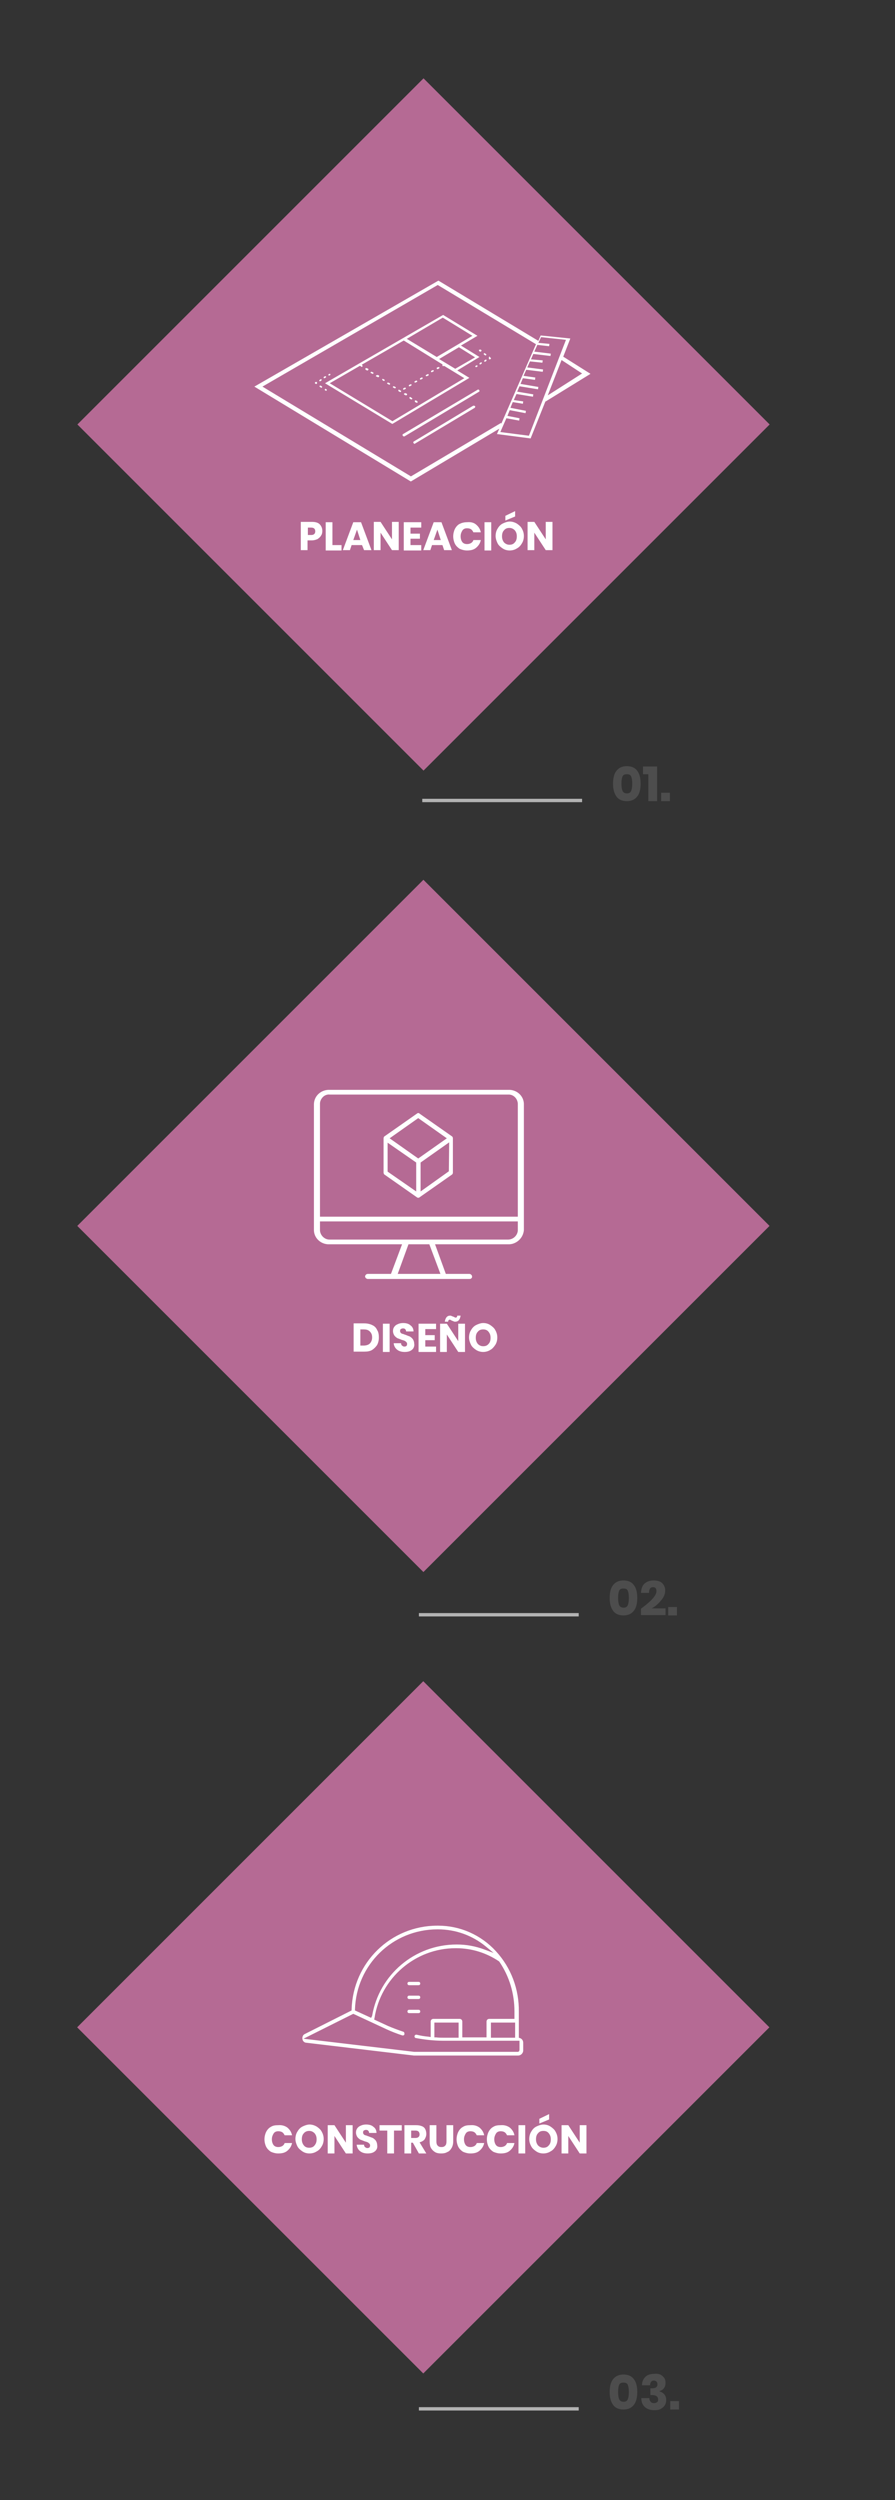 <?xml version="1.0" encoding="utf-8"?>
<!-- Generator: Adobe Illustrator 22.1.0, SVG Export Plug-In . SVG Version: 6.00 Build 0)  -->
<svg version="1.0" id="Layer_1" xmlns="http://www.w3.org/2000/svg" xmlns:xlink="http://www.w3.org/1999/xlink" x="0px" y="0px"
	 viewBox="0 0 266 743" style="enable-background:new 0 0 266 743;" xml:space="preserve">
<rect x="0" y="0" width="266" height="743" fill="#333333" stroke="none"/>
<style type="text/css">
	.st0{fill:#B56A94;}
	.st1{enable-background:new    ;}
	.st2{fill:#FFFFFF;}
	.st3{fill:#4D4D4D;}
	.st4{fill:#B3B3B3;}
</style>
<title>Asset 11</title>
<g>
	<g id="Layer_2_1_">
		<g id="Layer_1-2">
			
				<rect x="53.1" y="53.4" transform="matrix(0.707 -0.707 0.707 0.707 -52.29 125.939)" class="st0" width="145.5" height="145.5"/>
			<g class="st1">
				<path class="st2" d="M91.4,160.6v2.9h-2v-8.4h3.3c1,0,1.8,0.2,2.3,0.7c0.5,0.5,0.8,1.2,0.8,2c0,0.5-0.1,1-0.4,1.4
					c-0.2,0.4-0.6,0.7-1,1c-0.5,0.2-1,0.4-1.7,0.4H91.4z M93.7,157.9c0-0.7-0.4-1.1-1.2-1.1h-1v2.2h1
					C93.3,159,93.7,158.6,93.7,157.9z"/>
				<path class="st2" d="M98.8,162h2.7v1.6h-4.7v-8.4h2V162z"/>
				<path class="st2" d="M107.6,162h-3.1l-0.5,1.5h-2.1l3.1-8.3h2.3l3.1,8.3h-2.2L107.6,162z M107.1,160.5l-1-3.1l-1.1,3.1H107.1z"
					/>
				<path class="st2" d="M118.5,163.5h-2l-3.4-5.2v5.2h-2v-8.4h2l3.4,5.2v-5.2h2V163.5z"/>
				<path class="st2" d="M122,156.8v1.8h2.8v1.5H122v1.9h3.2v1.6h-5.2v-8.4h5.2v1.6H122z"/>
				<path class="st2" d="M131.5,162h-3.1l-0.5,1.5h-2.1l3.1-8.3h2.3l3.1,8.3H132L131.5,162z M131,160.5l-1-3.1l-1.1,3.1H131z"/>
				<path class="st2" d="M141.5,155.9c0.7,0.6,1.2,1.3,1.4,2.3h-2.2c-0.2-0.4-0.4-0.7-0.7-0.9c-0.3-0.2-0.7-0.3-1.2-0.3
					c-0.6,0-1.1,0.2-1.4,0.7s-0.5,1-0.5,1.7c0,0.7,0.2,1.3,0.5,1.7s0.8,0.6,1.4,0.6c0.5,0,0.8-0.1,1.2-0.3c0.3-0.2,0.6-0.5,0.7-0.9
					h2.2c-0.2,1-0.7,1.7-1.4,2.3c-0.7,0.6-1.6,0.8-2.7,0.8c-0.8,0-1.5-0.2-2.2-0.5c-0.6-0.4-1.1-0.9-1.4-1.5
					c-0.3-0.6-0.5-1.4-0.5-2.2c0-0.8,0.2-1.6,0.5-2.2s0.8-1.2,1.4-1.5s1.3-0.5,2.2-0.5C139.9,155.1,140.8,155.3,141.5,155.9z"/>
				<path class="st2" d="M146,155.2v8.4h-2v-8.4H146z"/>
				<path class="st2" d="M153.6,155.6c0.6,0.4,1.2,0.9,1.5,1.5c0.4,0.7,0.6,1.4,0.6,2.2c0,0.8-0.2,1.6-0.6,2.2
					c-0.4,0.7-0.9,1.2-1.5,1.5c-0.6,0.4-1.4,0.6-2.1,0.6c-0.8,0-1.5-0.2-2.1-0.6c-0.6-0.4-1.2-0.9-1.5-1.5s-0.6-1.4-0.6-2.2
					c0-0.8,0.2-1.6,0.6-2.2c0.4-0.7,0.9-1.2,1.5-1.5s1.4-0.6,2.1-0.6C152.2,155,152.9,155.2,153.6,155.6z M149.8,157.6
					c-0.4,0.4-0.6,1-0.6,1.8c0,0.7,0.2,1.3,0.6,1.8c0.4,0.4,0.9,0.7,1.6,0.7c0.7,0,1.2-0.2,1.6-0.7c0.4-0.4,0.6-1,0.6-1.8
					s-0.2-1.3-0.6-1.8c-0.4-0.4-0.9-0.7-1.6-0.7C150.7,156.9,150.2,157.1,149.8,157.6z M153.1,153.5l-2.9,1.2v-1.4l2.9-1.4V153.5z"
					/>
				<path class="st2" d="M164.2,163.5h-2l-3.4-5.2v5.2h-2v-8.4h2l3.4,5.2v-5.2h2V163.5z"/>
			</g>
			<g>
				<path class="st2" d="M136.4,110.1l6.6-4l-5.5-3.4l4.9-2.9l-10.7-6.5l-12.7,7.3l0,0l-22.9,13.3l20.5,12.4l23.4-14L136.4,110.1z
					 M140.6,106.1l-5.4,3.2l-4.4-2.6l5.4-3.2L140.6,106.1z M131.6,94.7l8.4,5.1l-3.7,2.2l0,0l-6.5,3.8l-8.4-5.1L131.6,94.7z
					 M98.5,113.9l8.5-4.9l0.3,0.2c0.1,0.1,0.2,0.1,0.3,0.1c0.2,0,0.3-0.1,0.4-0.2c0.1-0.2,0.1-0.4,0-0.6l12.1-7l8.3,5.1l0,0l1.8,1.1
					l1,0.6c0,0.1,0,0.3,0.1,0.4c0.1,0.1,0.2,0.2,0.4,0.2c0.1,0,0.2,0,0.2-0.1h0.1l5.6,3.4l-21,12.6L98.5,113.9z"/>
				<path class="st0" d="M116.6,126.6l-21-12.7L131.7,93l11.1,6.8l-4.9,2.9l5.5,3.4l-6.6,4l3.6,2.2L116.6,126.6z M96.6,113.9
					l20,12.1l22.9-13.7l-3.6-2.2l6.6-4l-5.5-3.4l4.9-2.9l-10.2-6.2L96.6,113.9z M116.6,125.2l-0.1-0.1L98,113.9l9-5.2l0.4,0.3
					c0.1,0.1,0.3,0,0.3-0.1c0.1-0.1,0.1-0.2,0-0.3l-0.2-0.2l12.5-7.2l11.5,7.1l0,0.2c0,0.1,0,0.1,0,0.2c0,0.1,0.1,0.1,0.2,0.1
					c0,0,0.1,0,0.1,0l0.1,0h0.1l0.1,0l5.9,3.6L116.6,125.2z M99,113.9l17.7,10.7l20.5-12.3l-5.1-3.2c-0.1,0-0.2,0-0.3,0.1
					c-0.3,0-0.5-0.1-0.6-0.3c-0.1-0.1-0.1-0.2-0.1-0.4l-0.9-0.6l-1.8-1.1l-8.2-5.1l-11.8,6.8c0.1,0.2,0,0.4-0.1,0.6
					c-0.1,0.2-0.4,0.3-0.6,0.3c-0.1,0-0.3,0-0.4-0.1l-0.2-0.1L99,113.9z M135.3,109.6l-4.8-2.9l5.9-3.5l4.8,3L135.3,109.6z
					 M131.4,106.7l3.9,2.3l4.9-2.9l-3.8-2.4L131.4,106.7z M129.8,106.1l-8.9-5.4l10.7-6.3l8.8,5.4l-4,2.4L129.8,106.1z M121.9,100.7
					l7.9,4.8l6.4-3.7l3.3-2l-7.9-4.8L121.9,100.7z"/>
			</g>
			<g>
				<path class="st2" d="M141.9,115.4l-22.2,13.3c-0.3,0.2-0.4,0.6-0.2,0.9c0.1,0.2,0.3,0.3,0.5,0.3c0.1,0,0.2,0,0.3-0.1l22.2-13.3
					c0.3-0.2,0.3-0.6,0.1-0.9C142.5,115.4,142.2,115.3,141.9,115.4z"/>
				<path class="st0" d="M120,130.2C120,130.2,120,130.2,120,130.2c-0.3,0-0.6-0.2-0.8-0.4c-0.2-0.4-0.1-0.9,0.3-1.2l22.2-13.3
					c0.4-0.2,0.8-0.1,1.1,0.3c0.1,0.2,0.2,0.4,0.2,0.6s-0.2,0.4-0.3,0.6L120.5,130C120.3,130.1,120.2,130.2,120,130.2z M120,129.7
					c0.1,0,0.1,0,0.2,0l22.2-13.3c0.1,0,0.1-0.1,0.1-0.2c0-0.1,0-0.2-0.1-0.3c-0.1-0.1-0.3-0.2-0.4-0.1L119.8,129
					c-0.2,0.1-0.2,0.3-0.1,0.5C119.8,129.6,119.9,129.7,120,129.7z"/>
			</g>
			<g>
				<path class="st2" d="M140.5,120.4l-17.7,10.6c-0.3,0.2-0.4,0.5-0.2,0.8c0.1,0.2,0.3,0.3,0.5,0.3c0.1,0,0.2,0,0.3-0.1l17.7-10.6
					c0.3-0.2,0.3-0.6,0.1-0.9C141.1,120.3,140.8,120.2,140.5,120.4z"/>
				<path class="st0" d="M123.1,132.3c-0.3,0-0.6-0.2-0.7-0.4c-0.2-0.4-0.1-0.9,0.3-1.2l17.7-10.6c0.4-0.2,0.8-0.1,1.1,0.3
					c0.3,0.4,0.2,0.9-0.2,1.2l-17.7,10.6C123.5,132.3,123.3,132.3,123.1,132.3z M140.6,120.6L123,131.2c-0.2,0.1-0.2,0.3-0.1,0.5
					c0.1,0.1,0.2,0.2,0.3,0.2c0.1,0,0.1,0,0.2-0.1l17.7-10.6c0.1-0.1,0.2-0.3,0.1-0.5C141,120.6,140.8,120.5,140.6,120.6z"/>
			</g>
			<g>
				<path class="st2" d="M114.3,112.7l-0.4-0.2c-0.3-0.1-0.5,0-0.7,0.2c-0.1,0.2,0,0.4,0.1,0.6l0.4,0.2c0.1,0.1,0.2,0.1,0.3,0.1
					c0.2,0,0.3-0.1,0.4-0.2C114.6,113.1,114.6,112.8,114.3,112.7z"/>
				<path class="st0" d="M114.1,113.8c-0.1,0-0.3,0-0.4-0.1l-0.4-0.2c-0.3-0.2-0.4-0.6-0.2-0.9c0.1-0.2,0.2-0.3,0.4-0.4
					c0.2-0.1,0.4-0.1,0.6,0l0.4,0.3c0.3,0.2,0.4,0.7,0.2,1C114.6,113.7,114.3,113.8,114.1,113.8
					C114.1,113.8,114.1,113.8,114.1,113.8z M113.8,112.6C113.8,112.6,113.7,112.6,113.8,112.6c-0.2,0-0.2,0.1-0.2,0.1
					c0,0.1,0,0.2,0.1,0.3l0.3,0.2c0,0,0.1,0,0.1,0c0,0,0,0,0,0c0.1,0,0.2,0,0.2-0.1c0.1-0.1,0-0.3-0.1-0.3L113.8,112.6
					C113.8,112.6,113.8,112.6,113.8,112.6z"/>
			</g>
			<g>
				<path class="st2" d="M117.6,114.8l-0.4-0.2c-0.2-0.1-0.5-0.1-0.7,0.1s-0.1,0.5,0.1,0.7l0,0l0.4,0.2c0.1,0,0.2,0.1,0.3,0.1
					c0.2,0,0.3-0.1,0.4-0.2C117.9,115.3,117.8,115,117.6,114.8z"/>
				<path class="st0" d="M117.4,116C117.4,116,117.4,116,117.4,116c-0.1,0-0.3,0-0.4-0.1l-0.4-0.2c-0.3-0.2-0.4-0.7-0.2-1
					c0.1-0.2,0.3-0.3,0.5-0.3c0.2,0,0.4,0,0.6,0.1l0.4,0.2c0.3,0.2,0.4,0.7,0.2,1C117.8,115.9,117.6,116,117.4,116z M117,114.8
					C117,114.8,117,114.8,117,114.8c-0.1,0-0.2,0.1-0.2,0.1c-0.1,0.1,0,0.3,0.1,0.3l0.4,0.2c0,0,0.1,0,0.1,0c0,0,0,0,0,0
					c0.1,0,0.1,0,0.2-0.1c0.1-0.1,0-0.3-0.1-0.3l-0.4-0.2C117.1,114.8,117,114.8,117,114.8z"/>
			</g>
			<g>
				<path class="st2" d="M116.1,114.4c0.1-0.2,0.1-0.5-0.1-0.7c0,0,0,0,0,0l-0.4-0.2c-0.2-0.1-0.5-0.1-0.7,0.1c0,0,0,0,0,0
					c-0.1,0.2-0.1,0.5,0.1,0.7l0.4,0.2c0.1,0.1,0.2,0.1,0.3,0.1C115.9,114.7,116,114.6,116.1,114.4z"/>
				<path class="st0" d="M115.7,114.9c-0.1,0-0.3,0-0.4-0.1l-0.4-0.2c-0.3-0.2-0.4-0.7-0.2-1c0.1-0.2,0.3-0.3,0.5-0.3
					c0.2,0,0.4,0,0.6,0.1l0.4,0.2c0.3,0.2,0.4,0.7,0.2,1C116.2,114.8,116,114.9,115.7,114.9z M115.3,113.7
					C115.3,113.7,115.3,113.7,115.3,113.7c-0.1,0-0.2,0.1-0.2,0.1c-0.1,0.1,0,0.3,0.1,0.3l0.4,0.2c0.1,0.1,0.3,0,0.3-0.1l0,0
					c0.1-0.1,0-0.3-0.1-0.3l-0.4-0.2C115.4,113.7,115.4,113.7,115.3,113.7z"/>
			</g>
			<g>
				<path class="st2" d="M111.1,110.5l-0.4-0.2c-0.2-0.1-0.5-0.1-0.7,0.1c0,0,0,0,0,0c-0.2,0.2-0.1,0.5,0.1,0.7c0,0,0,0,0,0l0.4,0.2
					c0.1,0.1,0.2,0.1,0.3,0.1c0.3,0,0.5-0.2,0.5-0.5C111.3,110.8,111.2,110.6,111.1,110.5z"/>
				<path class="st0" d="M110.8,111.7c-0.1,0-0.3,0-0.4-0.1l-0.4-0.2c-0.4-0.2-0.4-0.7-0.2-1c0.2-0.3,0.7-0.4,1-0.2l0.4,0.2
					c0.2,0.1,0.3,0.4,0.3,0.6C111.5,111.4,111.2,111.7,110.8,111.7C110.8,111.7,110.8,111.7,110.8,111.7z M110.4,110.5
					c-0.1,0-0.2,0-0.2,0.1c-0.1,0.1-0.1,0.3,0.1,0.3l0.4,0.2c0,0,0.1,0,0.1,0c0,0,0,0,0,0c0.1,0,0.2-0.1,0.2-0.2
					c0-0.1,0-0.2-0.1-0.2l0,0l-0.4-0.2C110.5,110.5,110.5,110.5,110.4,110.5z"/>
			</g>
			<g>
				<path class="st2" d="M109.4,109.5l-0.4-0.2c-0.2-0.1-0.5-0.1-0.7,0.1s-0.1,0.5,0.1,0.7l0.4,0.2c0.1,0,0.2,0.1,0.3,0.1
					c0.3,0,0.5-0.2,0.5-0.5C109.7,109.7,109.6,109.6,109.4,109.5z"/>
				<path class="st0" d="M109.2,110.6C109.2,110.6,109.2,110.6,109.2,110.6c-0.1,0-0.3,0-0.4-0.1l-0.4-0.2c-0.2-0.1-0.3-0.3-0.3-0.5
					s0-0.4,0.1-0.6c0.1-0.2,0.3-0.3,0.5-0.3c0.2,0,0.4,0,0.6,0.1l0.4,0.2c0.2,0.1,0.3,0.4,0.3,0.6c0,0.2-0.1,0.4-0.2,0.5
					C109.5,110.5,109.4,110.6,109.2,110.6z M108.8,109.4C108.8,109.4,108.8,109.4,108.8,109.4c-0.1,0-0.2,0.1-0.2,0.1
					c0,0.1,0,0.1,0,0.2c0,0.1,0,0.1,0.1,0.2l0.4,0.2c0,0,0.1,0,0.1,0h0c0.1,0,0.1,0,0.2-0.1c0,0,0.1-0.1,0.1-0.2
					c0-0.1,0-0.2-0.1-0.2l0,0l-0.4-0.2C108.9,109.4,108.8,109.4,108.8,109.4z"/>
			</g>
			<g>
				<path class="st2" d="M112.7,111.6l-0.4-0.2c-0.2-0.2-0.5-0.1-0.7,0.1s-0.1,0.5,0.1,0.7c0,0,0,0,0.1,0l0.4,0.2
					c0.1,0.1,0.2,0.1,0.3,0.1c0.3,0,0.5-0.2,0.5-0.5C112.9,111.9,112.8,111.7,112.7,111.6z"/>
				<path class="st0" d="M112.4,112.8c-0.1,0-0.3,0-0.4-0.1l-0.4-0.2c0,0-0.1,0-0.1-0.1c-0.3-0.2-0.4-0.7-0.1-1
					c0.3-0.3,0.7-0.4,1-0.1l0.4,0.2c0.2,0.1,0.3,0.4,0.3,0.6c0,0.2-0.1,0.4-0.2,0.5C112.8,112.7,112.6,112.8,112.4,112.8
					C112.4,112.8,112.4,112.8,112.4,112.8z M112,111.5c-0.1,0-0.1,0-0.2,0.1c-0.1,0.1-0.1,0.3,0,0.3l0.1,0l0.4,0.2c0,0,0.1,0,0.1,0
					c0,0,0,0,0,0c0.1,0,0.1,0,0.2-0.1c0,0,0.1-0.1,0.1-0.2c0-0.1,0-0.2-0.1-0.2l-0.4-0.2C112.2,111.5,112.1,111.5,112,111.5z"/>
			</g>
			<g>
				<path class="st2" d="M120.9,117l-0.4-0.2c-0.2-0.1-0.5-0.1-0.7,0.1s-0.1,0.5,0.1,0.7l0.4,0.2c0.1,0.1,0.2,0.1,0.3,0.1
					c0.3,0,0.5-0.2,0.5-0.5C121.1,117.2,121,117.1,120.9,117z"/>
				<path class="st0" d="M120.6,118.1C120.6,118.1,120.6,118.1,120.6,118.1c-0.1,0-0.3,0-0.4-0.1l-0.4-0.2c-0.3-0.2-0.4-0.7-0.2-1
					c0.2-0.3,0.7-0.4,1-0.2l0.4,0.2c0.2,0.1,0.3,0.4,0.3,0.6c0,0.2-0.1,0.4-0.2,0.5C121,118.1,120.8,118.1,120.6,118.1z
					 M120.3,116.9c-0.1,0-0.2,0-0.2,0.1c-0.1,0.1,0,0.3,0.1,0.3l0.4,0.2c0,0,0.1,0,0.1,0c0,0,0,0,0,0c0.1,0,0.1,0,0.2-0.1
					s0.1-0.1,0.1-0.2c0-0.1,0-0.2-0.1-0.2l0,0l-0.4-0.2C120.4,116.9,120.3,116.9,120.3,116.9z"/>
			</g>
			<g>
				<path class="st2" d="M119.4,116.6c0.1-0.2,0.1-0.5-0.1-0.7c0,0,0,0,0,0l-0.4-0.2c-0.2-0.1-0.5-0.1-0.7,0.1s-0.1,0.5,0.1,0.7
					l0.4,0.2c0.1,0,0.2,0.1,0.3,0.1C119.2,116.8,119.3,116.7,119.4,116.6z"/>
				<path class="st0" d="M119,117C119,117,119,117,119,117c-0.1,0-0.3,0-0.4-0.1l-0.4-0.2c-0.2-0.1-0.3-0.3-0.3-0.5s0-0.4,0.1-0.6
					c0.1-0.2,0.3-0.3,0.5-0.3c0.2,0,0.4,0,0.6,0.1l0.4,0.3c0.1,0.1,0.2,0.2,0.3,0.4c0,0.2,0,0.4-0.1,0.6
					C119.5,116.9,119.2,117,119,117z M118.6,115.8C118.6,115.8,118.6,115.8,118.6,115.8c-0.1,0-0.2,0.1-0.2,0.1c0,0.1,0,0.1,0,0.2
					c0,0.1,0,0.1,0.1,0.2l0.4,0.2c0,0,0.1,0,0.1,0l0,0c0.1,0,0.1,0,0.2-0.1l0,0c0-0.1,0-0.1,0-0.2c0-0.1,0-0.1-0.1-0.1l-0.4-0.2
					C118.7,115.8,118.7,115.8,118.6,115.8z"/>
			</g>
			<g>
				<path class="st2" d="M124.3,119.8c0.1-0.2,0.1-0.5-0.1-0.7c0,0,0,0,0,0l-0.4-0.2c-0.2-0.1-0.5-0.1-0.7,0.1s-0.1,0.5,0.1,0.7l0,0
					l0.4,0.2c0.1,0.1,0.2,0.1,0.3,0.1C124.1,120,124.2,119.9,124.3,119.8z"/>
				<path class="st0" d="M123.9,120.3c-0.1,0-0.3,0-0.4-0.1l-0.4-0.2c-0.3-0.2-0.4-0.7-0.2-1c0.2-0.3,0.7-0.4,1-0.2l0.4,0.2
					c0.2,0.1,0.3,0.3,0.3,0.5c0,0.2,0,0.4-0.1,0.6l0,0C124.4,120.1,124.2,120.3,123.9,120.3C123.9,120.3,123.9,120.3,123.9,120.3z
					 M123.5,119c-0.1,0-0.2,0-0.2,0.1c0,0.1,0,0.1,0,0.2c0,0.1,0,0.1,0.1,0.2l0.4,0.2c0,0,0.1,0,0.1,0c0.1,0,0.2,0,0.2-0.1
					c0-0.1,0-0.1,0-0.2c0-0.1-0.1-0.1-0.1-0.2l-0.4-0.2C123.6,119.1,123.6,119,123.5,119z"/>
			</g>
			<g>
				<path class="st2" d="M122.7,118.7c0.1-0.2,0.1-0.5-0.1-0.7l-0.4-0.2c-0.2-0.1-0.5-0.1-0.7,0.1c-0.1,0.2-0.1,0.5,0.1,0.7
					c0,0,0,0,0,0l0.4,0.2c0.1,0.1,0.2,0.1,0.3,0.1C122.4,118.9,122.6,118.9,122.7,118.7z"/>
				<path class="st0" d="M122.3,119.2C122.3,119.2,122.3,119.2,122.3,119.2c-0.1,0-0.3,0-0.4-0.1l-0.4-0.2c-0.2-0.1-0.3-0.3-0.3-0.5
					c0-0.2,0-0.4,0.1-0.6c0.2-0.3,0.7-0.4,1-0.2l0.4,0.2c0.3,0.2,0.4,0.7,0.2,1l0,0C122.8,119.1,122.5,119.2,122.3,119.2z
					 M121.9,118c-0.1,0-0.2,0-0.2,0.1c0,0,0,0.1,0,0.2c0,0.1,0.1,0.1,0.1,0.2l0.4,0.2c0,0,0.1,0,0.1,0c0.1,0,0.1,0,0.2-0.1
					c0.1-0.1,0-0.3-0.1-0.3L122,118C122,118,121.9,118,121.9,118z"/>
			</g>
			<g>
				<path class="st2" d="M124.6,112.8c0.1,0.1,0.2,0.2,0.4,0.2c0.1,0,0.2,0,0.3-0.1l0.4-0.2c0.2-0.1,0.3-0.4,0.2-0.7
					c-0.1-0.2-0.4-0.3-0.7-0.2c0,0,0,0,0,0l-0.4,0.2C124.6,112.3,124.5,112.6,124.6,112.8z"/>
				<path class="st0" d="M125.1,113.3c-0.3,0-0.5-0.1-0.6-0.4l0,0c-0.2-0.3-0.1-0.8,0.2-1l0.4-0.2c0.4-0.2,0.8-0.1,1,0.2
					c0.2,0.4,0.1,0.8-0.3,1l-0.4,0.2C125.3,113.3,125.2,113.3,125.1,113.3z M124.8,112.7c0,0.1,0.1,0.1,0.2,0.1c0,0,0.1,0,0.1,0
					l0.4-0.2c0.1-0.1,0.2-0.2,0.1-0.3c-0.1-0.1-0.2-0.2-0.3-0.1l-0.4,0.2C124.8,112.5,124.8,112.6,124.8,112.7z"/>
			</g>
			<g>
				<path class="st2" d="M123.4,114.1c0.1,0,0.2,0,0.2-0.1l0.4-0.2c0.2-0.1,0.3-0.4,0.2-0.7c-0.1-0.2-0.4-0.3-0.7-0.2l0,0l-0.4,0.2
					c-0.2,0.1-0.3,0.4-0.2,0.7c0,0,0,0,0,0C123.1,114,123.2,114.1,123.4,114.1z"/>
				<path class="st0" d="M123.4,114.4c-0.3,0-0.5-0.1-0.6-0.4c-0.2-0.4-0.1-0.8,0.2-1l0.4-0.2c0.2-0.1,0.4-0.1,0.6-0.1
					c0.2,0,0.4,0.2,0.5,0.3c0.1,0.2,0.1,0.4,0.1,0.6c0,0.2-0.2,0.4-0.3,0.5l-0.4,0.2C123.7,114.3,123.5,114.4,123.4,114.4
					C123.4,114.4,123.4,114.4,123.4,114.4z M123.8,113.1c0,0-0.1,0-0.1,0l-0.4,0.2c-0.1,0.1-0.2,0.2-0.1,0.3c0,0.1,0.1,0.1,0.2,0.1
					h0c0,0,0,0,0,0c0,0,0.1,0,0.1,0l0.4-0.2c0.1,0,0.1-0.1,0.1-0.1c0-0.1,0-0.1,0-0.2C123.9,113.2,123.9,113.2,123.8,113.1
					C123.8,113.1,123.8,113.1,123.8,113.1z"/>
			</g>
			<g>
				<path class="st2" d="M126.7,112.1c0.1,0,0.2,0,0.3-0.1l0.4-0.2c0.2-0.1,0.3-0.4,0.2-0.7c-0.1-0.2-0.4-0.3-0.7-0.2l0,0l-0.4,0.2
					c-0.2,0.1-0.3,0.4-0.2,0.7C126.4,112,126.6,112.1,126.7,112.1L126.7,112.1z"/>
				<path class="st0" d="M126.7,112.3c-0.3,0-0.5-0.1-0.6-0.4c-0.2-0.3-0.1-0.8,0.3-1l0.4-0.2c0.4-0.2,0.8-0.1,1,0.2
					c0.2,0.4,0.1,0.8-0.2,1l-0.3,0.2l0.1,0.1L126.7,112.3C126.8,112.3,126.7,112.3,126.7,112.3z M126.6,111.8l0.2,0c0,0,0.1,0,0.1,0
					l0.4-0.2c0.1,0,0.1-0.1,0.1-0.1c0-0.1,0-0.1,0-0.2c-0.1-0.1-0.2-0.2-0.3-0.1l-0.4,0.2C126.5,111.5,126.5,111.6,126.6,111.8
					C126.6,111.7,126.6,111.8,126.6,111.8z"/>
			</g>
			<g>
				<path class="st2" d="M128.4,111c0.1,0,0.2,0,0.3-0.1l0.4-0.2c0.2-0.1,0.3-0.4,0.2-0.7c-0.1-0.2-0.4-0.3-0.7-0.2l-0.4,0.2
					c-0.2,0.1-0.3,0.4-0.2,0.7C128.1,110.9,128.2,111,128.4,111z"/>
				<path class="st0" d="M128.4,111.2C128.4,111.2,128.4,111.2,128.4,111.2c-0.3,0-0.5-0.1-0.6-0.3c-0.2-0.4-0.1-0.8,0.2-1l0.4-0.2
					c0.3-0.2,0.8-0.1,1,0.2c0.1,0.2,0.1,0.4,0.1,0.6c0,0.2-0.2,0.4-0.3,0.5l-0.4,0.2C128.7,111.2,128.5,111.2,128.4,111.2z
					 M128.7,110c0,0-0.1,0-0.1,0l-0.4,0.2c-0.1,0.1-0.1,0.2-0.1,0.3c0,0.1,0.1,0.1,0.2,0.1h0c0.1,0,0.1,0,0.1,0l0.4-0.2
					c0.1,0,0.1-0.1,0.1-0.2c0-0.1,0-0.1,0-0.2C128.9,110.1,128.8,110,128.7,110z"/>
			</g>
			<g>
				<path class="st2" d="M129.6,109.8c0.1,0.2,0.4,0.3,0.7,0.2l0.4-0.2c0.2-0.1,0.3-0.4,0.2-0.7c-0.1-0.2-0.4-0.3-0.7-0.2l0,0
					l-0.4,0.2C129.6,109.2,129.5,109.5,129.6,109.8z"/>
				<path class="st0" d="M130,110.2c-0.2,0-0.5-0.1-0.6-0.3l0,0c-0.2-0.3-0.1-0.8,0.2-1l0.4-0.2c0.2-0.1,0.4-0.1,0.6-0.1
					c0.2,0,0.4,0.2,0.5,0.3c0.2,0.3,0.1,0.8-0.2,1l-0.4,0.2C130.3,110.2,130.2,110.2,130,110.2z M129.8,109.6
					c0.1,0.1,0.2,0.1,0.3,0.1l0.4-0.2c0.1-0.1,0.1-0.2,0.1-0.3c0-0.1-0.1-0.1-0.2-0.1c-0.1,0-0.1,0-0.2,0l-0.4,0.2
					C129.8,109.4,129.8,109.5,129.8,109.6z"/>
			</g>
			<g>
				<path class="st2" d="M121.7,115.1c0.1,0,0.2,0,0.3-0.1l0.4-0.2c0.2-0.1,0.3-0.4,0.2-0.7c-0.1-0.2-0.4-0.3-0.7-0.2l0,0l-0.4,0.2
					c-0.2,0.1-0.3,0.4-0.2,0.7C121.4,115,121.5,115.1,121.7,115.1z"/>
				<path class="st0" d="M121.7,115.4c-0.3,0-0.5-0.1-0.6-0.3c-0.2-0.3-0.1-0.8,0.2-1l0.4-0.2c0.2-0.1,0.4-0.1,0.6-0.1
					c0.2,0,0.4,0.2,0.5,0.3c0.1,0.2,0.1,0.4,0.1,0.6s-0.2,0.4-0.3,0.5l-0.4,0.2C122,115.3,121.9,115.4,121.7,115.4
					C121.7,115.4,121.7,115.4,121.7,115.4z M122.1,114.2c0,0-0.1,0-0.1,0l-0.4,0.2c-0.1,0.1-0.1,0.2-0.1,0.3c0,0.1,0.1,0.1,0.2,0.1
					h0c0,0,0.1,0,0.1,0l0.4-0.2c0.1,0,0.1-0.1,0.1-0.2c0-0.1,0-0.1,0-0.2C122.3,114.2,122.2,114.2,122.1,114.2
					C122.1,114.2,122.1,114.2,122.1,114.2z"/>
			</g>
			<g>
				<path class="st2" d="M120.1,116.2c0.1,0,0.2,0,0.3-0.1l0.4-0.2c0.2-0.1,0.3-0.4,0.2-0.7c-0.1-0.2-0.4-0.3-0.7-0.2l0,0l-0.4,0.2
					c-0.2,0.1-0.3,0.4-0.2,0.7C119.7,116.1,119.9,116.2,120.1,116.2z"/>
				<path class="st0" d="M120,116.4L120,116.4c-0.3,0-0.5-0.1-0.6-0.3c-0.2-0.4-0.1-0.8,0.2-1l0.4-0.2c0.2-0.1,0.4-0.1,0.6-0.1
					c0.2,0,0.4,0.2,0.5,0.3s0.1,0.4,0.1,0.6s-0.2,0.4-0.3,0.5l-0.4,0.2C120.3,116.4,120.2,116.4,120,116.4L120,116.4z M120.4,115.2
					c0,0-0.1,0-0.1,0l-0.4,0.2c-0.1,0.1-0.1,0.2-0.1,0.3c0,0.1,0.1,0.1,0.2,0.1c0,0,0.1,0,0.1,0l0.4-0.2c0.1,0,0.1-0.1,0.1-0.1
					c0-0.1,0-0.1,0-0.2C120.6,115.3,120.5,115.2,120.4,115.2C120.5,115.2,120.4,115.2,120.4,115.2z"/>
			</g>
			<g>
				<path class="st2" d="M175.8,111.1l-8.3-5.2l2.2-5.5l-9.4-1l-0.6,1.5L130.1,83l-55.1,31.9l47,28.5l25.7-15.4l-0.5,1.2l10.5,1.4
					l4.4-11.1L175.8,111.1z M163.3,116.9l3.7-9.5l5.5,3.7L163.3,116.9z M148.9,125.3l-26.9,16l-43.6-26.4L130.1,85l28.9,17.4
					L148.9,125.3L148.9,125.3z M157,129.2l-8-1l1.6-3.7l3.8,0.7l0.2-1.2l-3.6-0.7l0.5-1.2l4.8,0.9l0.2-1.2l-4.5-0.9l0.5-1.2l3.1,0.5
					l0.2-1.2l-2.7-0.4l0.6-1.3l5,0.8l0.2-1.2l-4.7-0.8l0.5-1.1l5.6,0.9l0.2-1.2l-5.2-0.8l0.5-1.2l3.7,0.5l0.2-1.2l-3.4-0.5l0.6-1.3
					l4.9,0.7l0.2-1.2l-4.6-0.6l0.6-1.3l3.8,0.4l0.1-1.2l-3.4-0.3l0.5-1.2l5.1,0.6l0.1-1.2l-4.8-0.6l0.7-1.5l3.6,0.4l0.1-1.2
					l-3.2-0.3l0.6-1.2l6.9,0.7L157,129.2z"/>
				<path class="st0" d="M122.1,143.7l-47.5-28.8l55.6-32.2l0.1,0.1l29.4,17.7l0.6-1.4l9.9,1.1l-2.2,5.6l8.4,5.3l-13.9,8.5
					l-4.5,11.2l-11-1.4l0.3-0.8L122.1,143.7z M75.6,114.9l46.5,28.2l26.3-15.7l-0.7,1.6l10,1.3l4.4-11l0.1,0l13.3-8.2l-8.1-5.1
					l2.1-5.4l-8.8-0.9l-0.7,1.6l-29.7-17.9L75.6,114.9z M122.1,141.6l-0.1-0.1L78,114.9l52.1-30.2l29.2,17.6L149,125.9l-0.1-0.2
					L122.1,141.6z M79,114.9l43.1,26.1l26.7-15.9l10-22.6l-28.6-17.2L79,114.9z M157.2,129.5l-8.5-1.1l1.8-4.1l3.8,0.7l0.1-0.7
					l-3.6-0.7l0.7-1.7l4.7,0.9l0.1-0.7l-4.6-0.9l0.7-1.7l3,0.5l0.1-0.7l-2.8-0.4l0.8-1.8l4.9,0.8l0.1-0.7l-4.8-0.8l0.7-1.6l5.5,0.9
					l0.1-0.7l-5.3-0.9l0.7-1.7l3.6,0.5l0.1-0.7l-3.5-0.5l0.8-1.8l4.9,0.6l0.1-0.7l-4.7-0.6l0.8-1.8l3.7,0.4l0.1-0.7l-3.5-0.3
					l0.7-1.6l5.1,0.6l0.1-0.7l-4.9-0.6l0.9-2l3.5,0.4l0.1-0.7l-3.3-0.3l0.8-1.7l7.4,0.8L157.2,129.5z M149.4,128l7.5,0.9l10.9-27.3
					l-6.4-0.7l-0.3,0.7l3.1,0.3l-0.2,1.7l-3.6-0.4l-0.5,1l4.7,0.5l-0.2,1.7l-5.2-0.6l-0.3,0.7l3.3,0.3l-0.2,1.7l-3.8-0.4l-0.4,0.8
					l4.5,0.6l-0.2,1.7l-5-0.7l-0.4,0.8l3.3,0.5l-0.2,1.7l-3.8-0.5l-0.3,0.7l5.2,0.8l-0.3,1.7l-5.6-0.9l-0.3,0.7l4.6,0.8l-0.3,1.7
					l-5.1-0.8l-0.4,0.8l2.7,0.4l-0.2,1.7l-3.1-0.5l-0.3,0.7l4.5,0.9l-0.3,1.7l-4.8-0.9l-0.3,0.7l3.5,0.6l-0.3,1.7l-3.9-0.7
					L149.4,128z M162.8,117.5l4.1-10.5l6.1,4L162.8,117.5z M167.2,107.8l-3.3,8.5l8.2-5.2L167.2,107.8z"/>
			</g>
			<g>
				<path class="st2" d="M141.5,108.4l-0.2,0.1c-0.2,0.1-0.3,0.4-0.2,0.7c0.1,0.1,0.2,0.2,0.4,0.2c0.1,0,0.2,0,0.3-0.1l0.2-0.1
					c0.2-0.1,0.3-0.4,0.2-0.7C142,108.3,141.7,108.2,141.5,108.4z"/>
				<path class="st0" d="M141.6,109.7c-0.3,0-0.5-0.1-0.6-0.4c-0.2-0.4-0.1-0.8,0.2-1l0.2-0.1c0.3-0.2,0.8-0.1,1,0.2
					c0.2,0.4,0.1,0.8-0.2,1l-0.2,0.1C141.8,109.6,141.7,109.7,141.6,109.7z M141.6,108.6l-0.2,0.1c-0.1,0.1-0.2,0.2-0.1,0.3
					c0,0.1,0.1,0.1,0.2,0.1c0,0,0.1,0,0.1,0l0.2-0.1c0.1-0.1,0.2-0.2,0.1-0.3C141.9,108.6,141.7,108.5,141.6,108.6z"/>
			</g>
			<g>
				<path class="st2" d="M144.2,106.7l-0.3,0.2c-0.2,0.1-0.3,0.4-0.2,0.7c0.1,0.2,0.4,0.3,0.7,0.2l0.3-0.2c0.2-0.1,0.3-0.4,0.2-0.7
					C144.7,106.6,144.4,106.5,144.2,106.7C144.2,106.7,144.2,106.7,144.2,106.7z"/>
				<path class="st0" d="M144.2,108c-0.2,0-0.5-0.1-0.6-0.3c-0.2-0.4-0.1-0.8,0.2-1l0.3-0.2c0.2-0.1,0.4-0.1,0.6-0.1
					c0.2,0,0.4,0.2,0.5,0.3c0.2,0.3,0.1,0.8-0.2,1l-0.3,0.2C144.4,108,144.3,108,144.2,108z M144.3,106.9l-0.3,0.2
					c-0.1,0.1-0.1,0.2-0.1,0.3c0.1,0.1,0.2,0.1,0.3,0.1l0.3-0.2c0.1-0.1,0.1-0.2,0.1-0.3c0-0.1-0.1-0.1-0.1-0.1
					C144.5,106.8,144.4,106.9,144.3,106.9L144.3,106.9L144.3,106.9z"/>
			</g>
			<g>
				<path class="st2" d="M142.9,107.5l-0.3,0.2c-0.2,0.1-0.3,0.4-0.2,0.7c0,0,0,0,0,0c0.1,0.1,0.2,0.2,0.4,0.2c0.1,0,0.2,0,0.3-0.1
					l0.3-0.2c0.2-0.1,0.3-0.4,0.2-0.7c0,0,0,0,0,0C143.4,107.5,143.1,107.4,142.9,107.5C142.9,107.5,142.9,107.5,142.9,107.5z"/>
				<path class="st0" d="M142.8,108.9c-0.3,0-0.5-0.1-0.6-0.4c-0.2-0.3-0.1-0.8,0.2-1l0.4-0.2c0.2-0.1,0.4-0.1,0.5-0.1
					c0.2,0.1,0.3,0.2,0.4,0.3l0,0c0.2,0.3,0.1,0.8-0.2,1l-0.3,0.2C143.1,108.8,142.9,108.9,142.8,108.9z M142.8,107.5l0.1,0.2
					l-0.3,0.2c-0.1,0.1-0.1,0.2-0.1,0.3c0.1,0.1,0.1,0.1,0.2,0.1c0,0,0.1,0,0.1,0l0.3-0.2c0.1-0.1,0.1-0.2,0.1-0.3
					c0-0.1-0.1-0.1-0.1-0.1c-0.1,0-0.1,0-0.2,0L142.8,107.5z M143.5,107.7L143.5,107.7l0.1-0.1L143.5,107.7z"/>
			</g>
			<g>
				<path class="st2" d="M145.8,105.8c-0.2-0.1-0.5-0.1-0.7,0.1c0,0,0,0,0,0c-0.1,0.1-0.1,0.3-0.1,0.4c0,0.1,0,0.3,0.1,0.4
					c0.1,0.1,0.2,0.2,0.4,0.2c0.1,0,0.2,0,0.3-0.1l0.2-0.1c0.1-0.1,0.2-0.2,0.2-0.4c0-0.2-0.1-0.3-0.2-0.4L145.8,105.8z"/>
				<path class="st0" d="M145.5,107.2c-0.3,0-0.5-0.1-0.6-0.4c-0.1-0.1-0.1-0.3-0.1-0.5c0-0.2,0-0.4,0.1-0.5
					c0.1-0.2,0.3-0.3,0.5-0.3c0.2,0,0.4,0,0.6,0.1l0.2,0.1c0.2,0.1,0.3,0.4,0.3,0.6c0,0.3-0.1,0.5-0.3,0.6l-0.2,0.1
					C145.8,107.1,145.7,107.2,145.5,107.2z M145.5,106C145.5,106,145.5,106,145.5,106c-0.1,0-0.2,0.1-0.2,0.1c0,0.1,0,0.1,0,0.2
					l0,0.1l0,0.1c0,0.1,0,0.1,0,0.2c0.1,0.1,0.1,0.1,0.2,0.1c0,0,0.1,0,0.1,0l0.2-0.1c0.1,0,0.1-0.1,0.1-0.2c0-0.1,0-0.2-0.1-0.2
					l-0.2-0.1C145.6,106,145.6,106,145.5,106z"/>
			</g>
			<g>
				<path class="st2" d="M143.7,105.6l0.3,0.2c0.1,0.1,0.2,0.1,0.3,0.1c0.2,0,0.3-0.1,0.4-0.2c0.1-0.2,0.1-0.5-0.1-0.7l-0.4-0.2
					c-0.2-0.1-0.5-0.1-0.7,0.1c0,0,0,0,0,0C143.4,105.1,143.5,105.5,143.7,105.6z"/>
				<path class="st0" d="M144.3,106.2c-0.1,0-0.3,0-0.4-0.1l-0.3-0.2c-0.3-0.2-0.4-0.6-0.3-1v-0.1l0.1,0c0.2-0.3,0.7-0.4,1-0.2
					l0.3,0.2c0.3,0.2,0.4,0.7,0.2,1C144.8,106,144.6,106.2,144.3,106.2z M143.8,105.1c-0.1,0.1,0,0.3,0.1,0.3l0,0l0.3,0.2
					c0.1,0.1,0.3,0,0.3-0.1c0.1-0.1,0-0.3-0.1-0.3l-0.3-0.2C144,104.9,143.9,104.9,143.8,105.1z"/>
			</g>
			<g>
				<path class="st2" d="M142.2,104c-0.1,0.2-0.1,0.5,0.1,0.7c0,0,0,0,0,0l0.2,0.1c0.1,0,0.2,0.1,0.3,0.1c0.3,0,0.5-0.2,0.5-0.5
					c0-0.2-0.1-0.3-0.2-0.4l-0.2-0.1C142.7,103.7,142.4,103.8,142.2,104C142.2,104,142.2,104,142.2,104z"/>
				<path class="st0" d="M142.8,105.1C142.8,105.1,142.8,105.1,142.8,105.1c-0.1,0-0.3,0-0.4-0.1l-0.2-0.1c-0.3-0.2-0.4-0.7-0.2-1
					l0,0c0.1-0.2,0.3-0.3,0.5-0.3c0.2,0,0.4,0,0.5,0.1l0.2,0.1c0.2,0.1,0.3,0.4,0.3,0.6c0,0.2-0.1,0.4-0.2,0.5
					C143.2,105.1,143,105.1,142.8,105.1z M142.2,104l0.2,0.1c-0.1,0.1,0,0.3,0.1,0.3l0.2,0.1c0,0,0.1,0,0.1,0l0,0
					c0.1,0,0.1,0,0.2-0.1c0,0,0.1-0.1,0.1-0.2c0-0.1,0-0.2-0.1-0.2l-0.2-0.1c-0.1,0-0.1-0.1-0.2,0c-0.1,0-0.1,0-0.1,0.1L142.2,104z"
					/>
			</g>
			<g>
				<path class="st2" d="M97.8,111.9c0.1,0,0.2,0,0.3-0.1l0.2-0.1c0.2-0.1,0.3-0.4,0.2-0.7c-0.1-0.2-0.4-0.3-0.7-0.2c0,0,0,0,0,0
					l-0.2,0.1c-0.2,0.1-0.3,0.4-0.2,0.7C97.5,111.8,97.6,111.9,97.8,111.9z"/>
				<path class="st0" d="M97.8,112.2L97.8,112.2c-0.3,0-0.5-0.1-0.6-0.3c-0.2-0.4-0.1-0.8,0.2-1l0.2-0.1c0.3-0.2,0.8-0.1,1,0.2
					c0.2,0.4,0.1,0.8-0.2,1l-0.2,0.1C98.1,112.1,97.9,112.2,97.8,112.2L97.8,112.2z M98,111.1c0,0-0.1,0-0.1,0l-0.2,0.1
					c-0.1,0.1-0.1,0.2-0.1,0.3c0,0.1,0.1,0.1,0.2,0.1c0,0,0.1,0,0.1,0l0.2-0.1c0.1-0.1,0.1-0.2,0.1-0.3
					C98.1,111.1,98.1,111.1,98,111.1z"/>
			</g>
			<g>
				<path class="st2" d="M96.4,112.8c0.1,0,0.2,0,0.3-0.1l0.3-0.2c0.2-0.1,0.3-0.4,0.2-0.7c-0.1-0.2-0.4-0.3-0.7-0.2l0,0l-0.3,0.2
					c-0.2,0.1-0.3,0.4-0.2,0.7c0,0,0,0,0,0C96.1,112.7,96.3,112.8,96.4,112.8z"/>
				<path class="st0" d="M96.4,113c-0.3,0-0.5-0.1-0.6-0.3c-0.1-0.2-0.1-0.4-0.1-0.6s0.2-0.4,0.3-0.5l0.3-0.2
					c0.2-0.1,0.4-0.1,0.6-0.1c0.2,0,0.4,0.2,0.5,0.3c0.1,0.2,0.1,0.4,0.1,0.6c0,0.2-0.2,0.4-0.3,0.5l-0.3,0.2
					C96.7,113,96.6,113,96.4,113C96.4,113,96.4,113,96.4,113z M96.7,111.8c0,0-0.1,0-0.1,0l-0.3,0.2c-0.1,0-0.1,0.1-0.1,0.1
					s0,0.1,0,0.2c0,0.1,0.1,0.1,0.2,0.1h0c0,0,0.1,0,0.1,0l0.3-0.2c0.1,0,0.1-0.1,0.1-0.2c0-0.1,0-0.1,0-0.2
					C96.9,111.9,96.8,111.9,96.7,111.8C96.8,111.8,96.7,111.8,96.7,111.8z"/>
			</g>
			<g>
				<path class="st2" d="M95.3,113.5l0.3-0.2c0.2-0.1,0.3-0.4,0.2-0.7c0,0,0,0,0,0c-0.1-0.2-0.4-0.3-0.7-0.2c0,0,0,0,0,0l-0.3,0.2
					c-0.2,0.1-0.3,0.5-0.1,0.7c0.1,0.1,0.2,0.2,0.4,0.2C95.2,113.6,95.2,113.6,95.3,113.5z"/>
				<path class="st0" d="M95.1,113.9C95.1,113.9,95.1,113.9,95.1,113.9c-0.3,0-0.5-0.1-0.6-0.3c-0.2-0.3-0.1-0.8,0.2-1l0.3-0.2
					c0.2-0.1,0.4-0.1,0.6-0.1c0.2,0,0.4,0.2,0.5,0.3c0.2,0.3,0.1,0.8-0.2,1l-0.3,0.2C95.3,113.8,95.2,113.9,95.1,113.9z M95.4,112.7
					c0,0-0.1,0-0.1,0l-0.3,0.2c-0.1,0.1-0.1,0.2-0.1,0.3c0,0.1,0.1,0.1,0.2,0.1c0,0,0.1,0,0.1,0l0.3-0.2c0.1-0.1,0.1-0.2,0.1-0.3
					C95.5,112.7,95.5,112.7,95.4,112.7C95.4,112.7,95.4,112.7,95.4,112.7z"/>
			</g>
			<g>
				<path class="st2" d="M94.4,113.5c-0.1-0.2-0.4-0.3-0.7-0.2c0,0,0,0,0,0l-0.2,0.1c-0.1,0.1-0.2,0.2-0.2,0.4
					c0,0.2,0.1,0.3,0.2,0.4l0.2,0.1c0.1,0,0.2,0.1,0.3,0.1c0.2,0,0.3-0.1,0.4-0.2c0.1-0.1,0.1-0.3,0.1-0.4
					C94.5,113.8,94.5,113.6,94.4,113.5z"/>
				<path class="st0" d="M94,114.8C94,114.8,94,114.8,94,114.8c-0.1,0-0.3,0-0.4-0.1l-0.2-0.1c-0.2-0.1-0.3-0.4-0.3-0.6
					c0-0.3,0.1-0.5,0.3-0.6l0.2-0.1c0.2-0.1,0.4-0.1,0.6-0.1c0.2,0,0.4,0.2,0.5,0.3l0,0c0.1,0.2,0.1,0.3,0.1,0.5
					c0,0.2,0,0.4-0.1,0.5C94.5,114.6,94.2,114.8,94,114.8z M94,113.5c0,0-0.1,0-0.1,0l-0.2,0.1c-0.1,0-0.1,0.1-0.1,0.2
					c0,0.1,0,0.2,0.1,0.2l0.2,0.1c0,0,0.1,0,0.1,0l0,0c0.1,0,0.1,0,0.2-0.1c0-0.1,0.1-0.1,0-0.2l0-0.1l0-0.1c0-0.1,0-0.1,0-0.2
					C94.2,113.6,94.1,113.6,94,113.5C94,113.5,94,113.5,94,113.5z"/>
			</g>
			<g>
				<path class="st2" d="M95.8,114.6l-0.3-0.2c-0.2-0.1-0.5-0.1-0.7,0.1c-0.1,0.2-0.1,0.5,0.1,0.7c0,0,0,0,0,0l0.3,0.2
					c0.1,0.1,0.2,0.1,0.3,0.1c0.2,0,0.3-0.1,0.4-0.2C96.1,115.1,96,114.8,95.8,114.6z"/>
				<path class="st0" d="M95.5,115.8c-0.1,0-0.3,0-0.4-0.1l-0.3-0.2c-0.3-0.2-0.4-0.7-0.2-1c0.2-0.3,0.7-0.4,1-0.2l0.4,0.2
					c0.3,0.2,0.4,0.7,0.2,1C96,115.6,95.8,115.8,95.5,115.8z M95.2,114.6c-0.1,0-0.2,0-0.2,0.1c-0.1,0.1,0,0.3,0.1,0.3l0.3,0.2
					c0.1,0.1,0.3,0,0.3-0.1c0.1-0.1,0-0.3-0.1-0.3l-0.3-0.2C95.3,114.6,95.2,114.6,95.2,114.6z"/>
			</g>
			<g>
				<path class="st2" d="M97.2,115.5l-0.2-0.1c-0.2-0.1-0.5-0.1-0.7,0.1c0,0,0,0,0,0c-0.1,0.2-0.1,0.5,0.1,0.7l0.2,0.1
					c0.1,0.1,0.2,0.1,0.3,0.1c0.2,0,0.3-0.1,0.4-0.2C97.5,116,97.4,115.7,97.2,115.5z"/>
				<path class="st0" d="M96.9,116.7c-0.1,0-0.3,0-0.4-0.1l-0.2-0.1c-0.3-0.2-0.4-0.6-0.3-1v0l0-0.1c0.2-0.3,0.7-0.4,1-0.2l0.2,0.1
					c0.3,0.2,0.4,0.7,0.2,1C97.4,116.5,97.2,116.7,96.9,116.7z M96.6,115.6L96.6,115.6L96.6,115.6c-0.1,0.2-0.1,0.3,0,0.4l0.2,0.1
					c0.1,0.1,0.3,0,0.3-0.1c0.1-0.1,0-0.3-0.1-0.3l-0.2-0.1C96.8,115.5,96.7,115.6,96.6,115.6z"/>
			</g>
			
				<rect x="53.1" y="291.6" transform="matrix(0.707 -0.707 0.707 0.707 -220.732 195.716)" class="st0" width="145.5" height="145.5"/>
			<g class="st1">
				<path class="st2" d="M112.1,399.7c-0.4,0.6-0.9,1.1-1.5,1.5c-0.7,0.4-1.4,0.5-2.3,0.5h-3.2v-8.4h3.2c0.9,0,1.7,0.2,2.3,0.5
					c0.7,0.3,1.2,0.8,1.5,1.5c0.4,0.6,0.5,1.4,0.5,2.2C112.6,398.4,112.4,399.1,112.1,399.7z M109.9,399.3c0.4-0.4,0.7-1,0.7-1.8
					c0-0.8-0.2-1.3-0.7-1.8s-1.1-0.6-1.8-0.6h-1v4.8h1C108.8,399.9,109.5,399.7,109.9,399.3z"/>
				<path class="st2" d="M115.8,393.4v8.4h-2v-8.4H115.8z"/>
				<path class="st2" d="M122.9,400.6c-0.2,0.4-0.6,0.7-1,0.9s-1,0.3-1.6,0.3c-0.9,0-1.7-0.2-2.3-0.7c-0.6-0.5-0.9-1.1-1-1.9h2.2
					c0,0.3,0.1,0.6,0.3,0.7c0.2,0.2,0.4,0.3,0.7,0.3c0.3,0,0.5-0.1,0.6-0.2c0.1-0.1,0.2-0.3,0.2-0.6c0-0.2-0.1-0.4-0.2-0.5
					s-0.3-0.3-0.5-0.4c-0.2-0.1-0.5-0.2-0.9-0.3c-0.5-0.2-1-0.4-1.3-0.5c-0.3-0.2-0.6-0.4-0.9-0.8c-0.2-0.3-0.4-0.8-0.4-1.3
					c0-0.5,0.1-0.9,0.4-1.3s0.6-0.6,1.1-0.8c0.4-0.2,1-0.3,1.5-0.3c0.9,0,1.7,0.2,2.2,0.7c0.6,0.4,0.9,1.1,0.9,1.8h-2.2
					c0-0.3-0.1-0.5-0.3-0.7c-0.2-0.2-0.4-0.2-0.7-0.2c-0.2,0-0.4,0.1-0.6,0.2c-0.1,0.1-0.2,0.3-0.2,0.6c0,0.2,0.1,0.4,0.2,0.5
					c0.1,0.1,0.3,0.3,0.5,0.3s0.5,0.2,0.9,0.3c0.5,0.2,1,0.4,1.3,0.5c0.3,0.2,0.6,0.4,0.9,0.8c0.2,0.3,0.4,0.8,0.4,1.3
					C123.2,399.8,123.1,400.2,122.9,400.6z"/>
				<path class="st2" d="M126.4,395v1.8h2.8v1.5h-2.8v1.9h3.2v1.6h-5.2v-8.4h5.2v1.6H126.4z"/>
				<path class="st2" d="M138.2,401.8h-2l-3.4-5.2v5.2h-2v-8.4h2l3.4,5.2v-5.2h2V401.8z M134.2,391.1c0.1,0.1,0.3,0.1,0.5,0.2
					c0.2,0.1,0.3,0.1,0.4,0.2c0.1,0,0.2,0.1,0.3,0.1c0.3,0,0.5-0.2,0.5-0.6h1c-0.2,1.2-0.7,1.8-1.6,1.8c-0.2,0-0.3,0-0.5-0.1
					c-0.1-0.1-0.3-0.1-0.5-0.2c-0.1-0.1-0.3-0.1-0.3-0.2c-0.1,0-0.2-0.1-0.3-0.1c-0.3,0-0.5,0.2-0.5,0.6h-1c0.2-1.2,0.7-1.8,1.6-1.8
					C133.9,391,134,391,134.2,391.1z"/>
				<path class="st2" d="M145.7,393.8c0.6,0.4,1.2,0.9,1.5,1.5c0.4,0.7,0.6,1.4,0.6,2.2c0,0.8-0.2,1.6-0.6,2.2s-0.9,1.2-1.5,1.5
					c-0.6,0.4-1.4,0.6-2.1,0.6s-1.5-0.2-2.1-0.6c-0.6-0.4-1.2-0.9-1.5-1.5s-0.6-1.4-0.6-2.2c0-0.8,0.2-1.6,0.6-2.2
					c0.4-0.7,0.9-1.2,1.5-1.5s1.4-0.6,2.1-0.6C144.4,393.2,145.1,393.4,145.7,393.8z M142,395.8c-0.4,0.4-0.6,1-0.6,1.8
					c0,0.7,0.2,1.3,0.6,1.8c0.4,0.4,0.9,0.7,1.6,0.7c0.7,0,1.2-0.2,1.6-0.7c0.4-0.4,0.6-1,0.6-1.8s-0.2-1.3-0.6-1.8
					s-0.9-0.7-1.6-0.7S142.4,395.3,142,395.8z"/>
			</g>
			<g>
				<path class="st2" d="M151,322.9H98c-3-0.2-5.5,2.1-5.7,5.1c0,0,0,0,0,0v37.7c0.2,3,2.7,5.3,5.7,5.1h20.1l-2.5,6.8h-6.2
					c-0.9-0.1-1.8,0.6-1.8,1.6c-0.1,0.9,0.6,1.8,1.6,1.8c0.1,0,0.2,0,0.3,0h30.1c0.9,0.1,1.8-0.6,1.8-1.6c0.1-0.9-0.6-1.8-1.6-1.8
					c-0.1,0-0.2,0-0.3,0h-6.2l-2.5-6.8H151c3,0.1,5.5-2.1,5.6-5.1V328C156.5,325,154,322.7,151,322.9z M119.6,377.6l2.5-6.8h4.8
					l2.5,6.8H119.6z M152.9,365.7c0,1-0.9,1.8-1.9,1.7H98c-1,0-1.8-0.7-1.9-1.7V364h56.8V365.7z M152.9,360.6H96.1V328
					c0-1,0.9-1.8,1.9-1.7c0,0,0,0,0,0h53c1,0,1.8,0.7,1.9,1.7V360.6z"/>
				<path class="st0" d="M109.3,382c-0.1,0-0.1,0-0.2,0c-1.5-0.1-2.6-1.4-2.5-2.9c0.1-1.5,1.4-2.6,2.9-2.5l5.4,0l1.8-4.8H98
					c-3.5,0.2-6.5-2.5-6.7-6l0-37.8l0-0.1c0.2-3.5,3.2-6.2,6.7-6l52.9,0c3.5-0.2,6.5,2.6,6.7,6.1l0,37.7c-0.2,3.6-3.2,6.3-6.7,6.1
					l-18.7,0l1.8,4.8h5.5c0.1,0,0.2,0,0.3,0c1.5,0.1,2.6,1.4,2.5,2.9c-0.1,0.7-0.4,1.4-0.9,1.9c-0.5,0.5-1.2,0.7-2,0.6l-30.1,0
					C109.4,382,109.3,382,109.3,382z M109.3,378.6c-0.4,0-0.7,0.3-0.8,0.7c0,0.4,0.3,0.7,0.7,0.8c0,0,0.1,0,0.1,0l30.2,0
					c0.3,0,0.4,0,0.6-0.2s0.2-0.3,0.2-0.5c0-0.4-0.3-0.7-0.7-0.8c0,0-0.1,0-0.1,0l-7,0l-3.2-8.8H151c2.4,0.1,4.5-1.8,4.7-4.2l0-37.6
					c-0.1-2.4-2.2-4.2-4.6-4.1l0,0H98c-2.5-0.1-4.6,1.7-4.7,4.2l0,37.6c0.1,2.4,2.2,4.2,4.6,4.1l21.6,0l-3.3,8.8L109.3,378.6
					C109.4,378.6,109.4,378.6,109.3,378.6z M130.9,378.6h-12.7l3.2-8.8h6.2L130.9,378.6z M121,376.6h7l-1.8-4.8h-3.4L121,376.6z
					 M97.9,368.4c-1.4,0-2.7-1.2-2.8-2.7l0-2.7h58.8l0,2.7c-0.1,1.5-1.4,2.7-2.9,2.7l-53,0C98,368.4,97.9,368.4,97.9,368.4z
					 M97.1,365v0.7c0,0.4,0.4,0.7,0.8,0.7l53,0c0.5,0,0.8-0.3,0.9-0.7V365H97.1z M153.9,361.6H95.1V328c0-0.8,0.4-1.5,0.9-2
					s1.3-0.8,2-0.7h53c1.5-0.1,2.8,1.1,2.9,2.7L153.9,361.6z M97.1,359.6h54.8V328c0-0.4-0.4-0.7-0.8-0.7l-53,0
					c-0.3,0-0.5,0.1-0.7,0.2c-0.2,0.1-0.3,0.3-0.3,0.6L97.1,359.6z"/>
			</g>
			<g>
				<path class="st2" d="M134.9,336.9l-9.7-6.8c-0.5-0.4-1.3-0.4-1.8,0l-9.7,6.8c-0.5,0.3-0.7,0.9-0.7,1.4v10.2
					c0,0.6,0.3,1.1,0.7,1.4l9.7,6.8c0.5,0.4,1.3,0.4,1.8,0l9.7-6.8c0.5-0.3,0.7-0.9,0.7-1.4v-10.2
					C135.6,337.8,135.4,337.2,134.9,336.9z M122.7,352.2l-6.5-4.5v-6.1l6.5,4.5V352.2z M124.3,343.1l-6.8-4.8l6.8-4.8l6.8,4.8
					L124.3,343.1z M132.4,347.6l-6.4,4.5V346l6.4-4.5L132.4,347.6z"/>
				<path class="st0" d="M124.3,358c-0.5,0-1-0.2-1.5-0.5l-9.7-6.8c-0.7-0.5-1.1-1.4-1.1-2.2v-10.2c0-0.9,0.4-1.7,1.1-2.2l9.7-6.8
					c0.9-0.6,2.1-0.6,3,0l9.7,6.8c0.7,0.5,1.1,1.4,1.1,2.2v10.2c0,0.9-0.4,1.7-1.1,2.2l-9.7,6.8C125.4,357.9,124.9,358,124.3,358z
					 M124.3,330.8c-0.1,0-0.2,0-0.3,0.1l-9.7,6.8c-0.2,0.1-0.3,0.4-0.3,0.6v10.2c0,0.2,0.1,0.5,0.3,0.6l9.7,6.8
					c0.2,0.1,0.5,0.1,0.6,0l9.7-6.8c0.2-0.1,0.3-0.4,0.3-0.6v-10.2c0-0.2-0.1-0.5-0.3-0.6l-9.7-6.8
					C124.6,330.8,124.5,330.8,124.3,330.8z M125,354.1v-8.6l8.5-6l-0.1,8.6L125,354.1z M127,346.5v3.7l4.4-3.1l0-3.7L127,346.5z
					 M123.7,354.1l-8.5-5.9v-8.6l8.5,5.9V354.1z M117.3,347.1l4.5,3.1v-3.7l-4.5-3.1V347.1z M124.3,344.3l-8.5-6l8.5-6l8.5,6
					L124.3,344.3z M119.3,338.3l5,3.5l5-3.5l-5-3.5L119.3,338.3z"/>
			</g>
			
				<rect x="53.1" y="529.8" transform="matrix(0.707 -0.707 0.707 0.707 -389.179 265.489)" class="st0" width="145.5" height="145.5"/>
			<g class="st1">
				<path class="st2" d="M85.4,632.3c0.7,0.6,1.2,1.3,1.4,2.3h-2.2c-0.2-0.4-0.4-0.7-0.7-0.9c-0.3-0.2-0.7-0.3-1.2-0.3
					c-0.6,0-1.1,0.2-1.4,0.7s-0.5,1-0.5,1.7c0,0.7,0.2,1.3,0.5,1.7s0.8,0.6,1.4,0.6c0.5,0,0.8-0.1,1.2-0.3c0.3-0.2,0.6-0.5,0.7-0.9
					h2.2c-0.2,1-0.7,1.7-1.4,2.3c-0.7,0.6-1.6,0.8-2.7,0.8c-0.8,0-1.5-0.2-2.2-0.5c-0.6-0.4-1.1-0.9-1.4-1.5
					c-0.3-0.6-0.5-1.4-0.5-2.2c0-0.8,0.2-1.6,0.5-2.2c0.3-0.6,0.8-1.2,1.4-1.5c0.6-0.4,1.3-0.5,2.2-0.5
					C83.8,631.5,84.7,631.8,85.4,632.3z"/>
				<path class="st2" d="M94.1,632c0.6,0.4,1.2,0.9,1.5,1.5c0.4,0.7,0.6,1.4,0.6,2.2c0,0.8-0.2,1.6-0.6,2.2
					c-0.4,0.7-0.9,1.2-1.5,1.5c-0.6,0.4-1.4,0.6-2.1,0.6c-0.8,0-1.5-0.2-2.1-0.6c-0.6-0.4-1.2-0.9-1.5-1.5s-0.6-1.4-0.6-2.2
					c0-0.8,0.2-1.6,0.6-2.2c0.4-0.7,0.9-1.2,1.5-1.5s1.4-0.6,2.1-0.6C92.7,631.4,93.4,631.6,94.1,632z M90.3,634
					c-0.4,0.4-0.6,1-0.6,1.8c0,0.7,0.2,1.3,0.6,1.8s0.9,0.7,1.6,0.7c0.7,0,1.2-0.2,1.6-0.7s0.6-1,0.6-1.8s-0.2-1.3-0.6-1.8
					c-0.4-0.4-0.9-0.7-1.6-0.7C91.3,633.3,90.7,633.5,90.3,634z"/>
				<path class="st2" d="M104.8,640h-2l-3.4-5.2v5.2h-2v-8.4h2l3.4,5.2v-5.2h2V640z"/>
				<path class="st2" d="M111.9,638.8c-0.2,0.4-0.6,0.7-1,0.9s-1,0.3-1.6,0.3c-0.9,0-1.7-0.2-2.3-0.7c-0.6-0.5-0.9-1.1-1-1.9h2.2
					c0,0.3,0.1,0.6,0.3,0.7c0.2,0.2,0.4,0.3,0.7,0.3c0.3,0,0.5-0.1,0.6-0.2c0.1-0.1,0.2-0.3,0.2-0.6c0-0.2-0.1-0.4-0.2-0.5
					s-0.3-0.3-0.5-0.4c-0.2-0.1-0.5-0.2-0.9-0.3c-0.5-0.2-1-0.4-1.3-0.5c-0.3-0.2-0.6-0.4-0.9-0.8c-0.2-0.3-0.4-0.8-0.4-1.3
					c0-0.5,0.1-0.9,0.4-1.3s0.6-0.6,1.1-0.8c0.4-0.2,1-0.3,1.5-0.3c0.9,0,1.7,0.2,2.2,0.7c0.6,0.4,0.9,1.1,0.9,1.8h-2.2
					c0-0.3-0.1-0.5-0.3-0.7c-0.2-0.2-0.4-0.2-0.7-0.2c-0.2,0-0.4,0.1-0.6,0.2c-0.1,0.1-0.2,0.3-0.2,0.6c0,0.2,0.1,0.4,0.2,0.5
					c0.1,0.1,0.3,0.3,0.5,0.3s0.5,0.2,0.9,0.3c0.5,0.2,1,0.4,1.3,0.5c0.3,0.2,0.6,0.4,0.9,0.8c0.2,0.3,0.4,0.8,0.4,1.3
					C112.2,638,112.1,638.5,111.9,638.8z"/>
				<path class="st2" d="M119.4,631.6v1.6h-2.3v6.8h-2v-6.8h-2.3v-1.6H119.4z"/>
				<path class="st2" d="M124.5,640l-1.8-3.2h-0.5v3.2h-2v-8.4h3.5c0.7,0,1.2,0.1,1.7,0.3c0.5,0.2,0.8,0.5,1,0.9
					c0.2,0.4,0.3,0.9,0.3,1.4c0,0.6-0.2,1.1-0.5,1.6c-0.3,0.4-0.8,0.7-1.5,0.9l2,3.3H124.5z M122.2,635.4h1.3c0.4,0,0.7-0.1,0.9-0.3
					c0.2-0.2,0.3-0.4,0.3-0.8c0-0.3-0.1-0.6-0.3-0.8c-0.2-0.2-0.5-0.3-0.9-0.3h-1.3V635.4z"/>
				<path class="st2" d="M129.7,631.6v4.8c0,0.6,0.1,1,0.4,1.3s0.6,0.4,1.1,0.4s0.8-0.1,1.1-0.4s0.4-0.7,0.4-1.3v-4.8h2v4.8
					c0,0.8-0.2,1.5-0.5,2c-0.3,0.5-0.7,1-1.3,1.2c-0.5,0.3-1.1,0.4-1.8,0.4c-0.7,0-1.3-0.1-1.8-0.4c-0.5-0.3-0.9-0.7-1.2-1.2
					c-0.3-0.5-0.4-1.2-0.4-2v-4.8H129.7z"/>
				<path class="st2" d="M142.5,632.3c0.7,0.6,1.2,1.3,1.4,2.3h-2.2c-0.2-0.4-0.4-0.7-0.7-0.9c-0.3-0.2-0.7-0.3-1.2-0.3
					c-0.6,0-1.1,0.2-1.4,0.7s-0.5,1-0.5,1.7c0,0.7,0.2,1.3,0.5,1.7s0.8,0.6,1.4,0.6c0.5,0,0.8-0.1,1.2-0.3c0.3-0.2,0.6-0.5,0.7-0.9
					h2.2c-0.2,1-0.7,1.7-1.4,2.3s-1.6,0.8-2.7,0.8c-0.8,0-1.5-0.2-2.2-0.5c-0.6-0.4-1.1-0.9-1.4-1.5c-0.3-0.6-0.5-1.4-0.5-2.2
					c0-0.8,0.2-1.6,0.5-2.2c0.3-0.6,0.8-1.2,1.4-1.5c0.6-0.4,1.3-0.5,2.2-0.5C141,631.5,141.8,631.8,142.5,632.3z"/>
				<path class="st2" d="M151.5,632.3c0.7,0.6,1.2,1.3,1.4,2.3h-2.2c-0.2-0.4-0.4-0.7-0.7-0.9c-0.3-0.2-0.7-0.3-1.2-0.3
					c-0.6,0-1.1,0.2-1.4,0.7s-0.5,1-0.5,1.7c0,0.7,0.2,1.3,0.5,1.7s0.8,0.6,1.4,0.6c0.5,0,0.8-0.1,1.2-0.3c0.3-0.2,0.6-0.5,0.7-0.9
					h2.2c-0.2,1-0.7,1.7-1.4,2.3c-0.7,0.6-1.6,0.8-2.7,0.8c-0.8,0-1.5-0.2-2.2-0.5c-0.6-0.4-1.1-0.9-1.4-1.5
					c-0.3-0.6-0.5-1.4-0.5-2.2c0-0.8,0.2-1.6,0.5-2.2s0.8-1.2,1.4-1.5c0.6-0.4,1.3-0.5,2.2-0.5C149.9,631.5,150.8,631.8,151.5,632.3
					z"/>
				<path class="st2" d="M156.1,631.6v8.4h-2v-8.4H156.1z"/>
				<path class="st2" d="M163.6,632c0.6,0.4,1.2,0.9,1.5,1.5c0.4,0.7,0.6,1.4,0.6,2.2c0,0.8-0.2,1.6-0.6,2.2
					c-0.4,0.7-0.9,1.2-1.5,1.5c-0.6,0.4-1.4,0.6-2.1,0.6c-0.8,0-1.5-0.2-2.1-0.6c-0.6-0.4-1.2-0.9-1.5-1.5c-0.4-0.7-0.6-1.4-0.6-2.2
					c0-0.8,0.2-1.6,0.6-2.2c0.4-0.7,0.9-1.2,1.5-1.5s1.4-0.6,2.1-0.6C162.3,631.4,163,631.6,163.6,632z M159.9,634
					c-0.4,0.4-0.6,1-0.6,1.8c0,0.7,0.2,1.3,0.6,1.8c0.4,0.4,0.9,0.7,1.6,0.7c0.7,0,1.2-0.2,1.6-0.7c0.4-0.4,0.6-1,0.6-1.8
					s-0.2-1.3-0.6-1.8s-0.9-0.7-1.6-0.7C160.8,633.3,160.3,633.5,159.9,634z M163.2,629.9l-2.9,1.2v-1.4l2.9-1.4V629.9z"/>
				<path class="st2" d="M174.3,640h-2l-3.4-5.2v5.2h-2v-8.4h2l3.4,5.2v-5.2h2V640z"/>
			</g>
			<g>
				<path class="st2" d="M124.4,588.5h-2.8c-0.6,0-1,0.5-1,1c0,0.6,0.5,1,1,1h2.8c0.6,0,1-0.5,1-1
					C125.5,588.9,125,588.5,124.4,588.5z"/>
				<path class="st0" d="M124.4,591h-2.8c-0.8,0-1.5-0.7-1.5-1.5s0.7-1.5,1.5-1.5h2.8c0.8,0,1.5,0.7,1.5,1.5S125.3,591,124.4,591z
					 M121.6,589c-0.3,0-0.5,0.2-0.5,0.5s0.2,0.5,0.5,0.5h2.8c0.3,0,0.5-0.2,0.5-0.5s-0.2-0.5-0.5-0.5H121.6z"/>
			</g>
			<g>
				<path class="st2" d="M124.4,592.6h-2.8c-0.6,0-1,0.5-1,1c0,0.6,0.5,1,1,1h2.8c0.6,0,1-0.5,1-1
					C125.5,593.1,125,592.6,124.4,592.6z"/>
				<path class="st0" d="M124.4,595.2h-2.8c-0.8,0-1.5-0.7-1.5-1.5s0.7-1.5,1.5-1.5h2.8c0.8,0,1.5,0.7,1.5,1.5
					S125.3,595.2,124.4,595.2z M121.6,593.1c-0.3,0-0.5,0.2-0.5,0.5s0.2,0.5,0.5,0.5h2.8c0.3,0,0.5-0.2,0.5-0.5s-0.2-0.5-0.5-0.5
					H121.6z"/>
			</g>
			<g>
				<path class="st2" d="M124.4,596.8h-2.8c-0.6,0-1,0.5-1,1c0,0.6,0.5,1,1,1h2.8c0.6,0,1-0.5,1-1
					C125.5,597.3,125,596.8,124.4,596.8z"/>
				<path class="st0" d="M124.4,599.4h-2.8c-0.8,0-1.5-0.7-1.5-1.5s0.7-1.5,1.5-1.5h2.8c0.8,0,1.5,0.7,1.5,1.5
					S125.3,599.4,124.4,599.4z M121.6,597.3c-0.3,0-0.5,0.2-0.5,0.5s0.2,0.5,0.5,0.5h2.8c0.3,0,0.5-0.2,0.5-0.5s-0.2-0.5-0.5-0.5
					H121.6z"/>
			</g>
			<g>
				<path class="st2" d="M154.6,605.2v-7.4c0.1-6.8-2.4-13.3-6.9-18.4c-4.6-4.9-11-7.7-17.7-7.7c-14.1,0-25.6,11.3-26,25.4L90.4,604
					c-0.9,0.5-1.3,1.6-0.8,2.5c0.3,0.6,0.8,0.9,1.4,1l31.9,3.8H154c1.1,0,2-0.9,2-2v-2.3C156,606.2,155.4,605.5,154.6,605.2z
					 M130,573.9c5.1,0,10.1,1.7,14.1,5c-2.7-1-5.6-1.5-8.5-1.5c-12.7,0-23.5,9.1-25.7,21.6l-3.9-1.8
					C106.4,584.2,117,573.9,130,573.9z M153.9,609.3h-30.8l-31.2-3.7L105,599l9.7,4.5c1.5,0.7,3.1,1.3,4.7,1.8
					c0.5,0.2,1.1-0.1,1.3-0.6c0.1-0.1,0.1-0.3,0.1-0.4l0,0c0-0.5-0.3-0.9-0.7-1c-1.5-0.5-3-1.1-4.4-1.7l-3.7-1.7
					c1.7-11.7,11.8-20.4,23.7-20.4c4.5,0,8.9,1.3,12.6,3.9c2.9,4.3,4.4,9.4,4.4,14.5v1.7h-7c-0.7,0-1.3,0.6-1.3,1.3v4.2H138v-4.2
					c0-0.7-0.6-1.3-1.3-1.3h-7.8c-0.7,0-1.3,0.6-1.3,1.3v4c-1.2-0.1-2.4-0.3-3.5-0.5c-0.5-0.1-1.1,0.2-1.2,0.7c0,0.1,0,0.2,0,0.3
					c0,0.5,0.3,0.9,0.8,1c2.7,0.6,5.4,0.8,8.2,0.8H154L153.9,609.3L153.9,609.3z M152.6,601.7v3.5h-6.2v-3.5H152.6z M135.9,601.7
					v3.5h-4.1c-0.7,0-1.4,0-2.1-0.1v-3.4H135.9z"/>
				<path class="st0" d="M154,611.9h-31.1l-32-3.8c-0.8-0.1-1.5-0.6-1.8-1.3c-0.6-1.2-0.1-2.6,1-3.2l13.4-6.7
					c0.5-14.3,12.1-25.5,26.5-25.6c0.1,0,0.1,0,0.2,0c6.8,0,13.3,2.8,17.9,7.8c4.6,5.1,7.1,11.8,7,18.7v7c0.8,0.4,1.4,1.3,1.4,2.2
					v2.3C156.5,610.8,155.4,611.9,154,611.9z M130.2,572.3c-0.1,0-0.1,0-0.2,0c-13.9,0-25.1,11-25.5,24.9l0,0.3l-13.9,7
					c-0.7,0.3-0.9,1.2-0.6,1.9c0.2,0.4,0.6,0.7,1.1,0.7l31.9,3.8l31,0c0.8,0,1.5-0.7,1.5-1.5v-2.3c0-0.7-0.4-1.2-1-1.4l-0.3-0.1
					v-7.7c0.1-6.7-2.3-13.1-6.8-18C142.9,575,136.7,572.3,130.2,572.3z M154,609.8h-30.9l-32.9-3.9l14.8-7.4l9.9,4.6
					c1.5,0.7,3.1,1.3,4.6,1.8c0.3,0.1,0.6,0,0.7-0.3c0-0.1,0-0.1,0-0.2c0-0.3-0.1-0.5-0.4-0.6c-1.5-0.5-3.1-1.1-4.5-1.7l-4.1-1.9
					l0.1-0.4c1.8-11.9,12.1-20.8,24.1-20.8c0.1,0,0.1,0,0.2,0c4.6,0,9,1.4,12.7,3.9l0.1,0.1c3,4.4,4.5,9.5,4.5,14.8v2.2h-7.5
					c-0.5,0-0.8,0.4-0.8,0.8v4.7h-7.2v-4.7c0-0.5-0.4-0.8-0.8-0.8h-7.8c-0.5,0-0.8,0.4-0.8,0.8v4.6l-0.6-0.1
					c-1.2-0.1-2.4-0.3-3.6-0.6c-0.1,0-0.3,0-0.4,0.1c-0.1,0.1-0.2,0.2-0.2,0.3c0,0,0,0.1,0,0.1c0,0.3,0.2,0.5,0.4,0.5
					c2.7,0.5,5.4,0.8,8.1,0.8h22.7l0,2.7l-0.1,0.4L154,609.8z M93.6,605.2l29.5,3.5l30.3,0v-1.1h-21.7c-2.8,0-5.5-0.3-8.3-0.8
					c-0.7-0.1-1.2-0.8-1.2-1.5c0-0.1,0-0.2,0-0.4c0.2-0.8,1-1.3,1.8-1.1c0.9,0.2,1.9,0.3,2.9,0.5v-3.4c0-1,0.8-1.8,1.8-1.8h7.8
					c1,0,1.8,0.8,1.8,1.8v3.7h5.2v-3.7c0-1,0.8-1.8,1.8-1.8h6.5v-1.2c0.1-5.1-1.4-10-4.2-14.2c-3.6-2.4-7.8-3.7-12.1-3.7
					c-0.1,0-0.1,0-0.2,0c-11.4,0-21.3,8.4-23.1,19.6l3.4,1.6c1.4,0.7,2.9,1.2,4.4,1.7c0.7,0.2,1.1,0.8,1.1,1.5c0,0.2,0,0.4-0.1,0.6
					c-0.3,0.8-1.2,1.2-1.9,0.9c-1.6-0.5-3.2-1.1-4.7-1.8l-9.4-4.4L93.6,605.2z M153.1,605.6h-7.2v-4.5h7.2V605.6z M146.8,604.6h5.2
					v-2.5h-5.2V604.6z M136.4,605.6h-4.6c-0.7,0-1.4,0-2.2-0.1l-0.5,0v-4.4h7.2V605.6z M130.2,604.6c0.5,0,1.1,0,1.6,0h3.6v-2.5
					h-5.2V604.6z M110.3,599.7l-4.8-2.2l0-0.3c0.4-13.3,11.2-23.8,24.5-23.8c0.1,0,0.1,0,0.2,0c5.2,0,10.2,1.8,14.2,5.1l2.3,1.9
					l-2.7-1c-2.7-1-5.4-1.5-8.2-1.5c0,0-0.1,0-0.1,0c-12.4,0-23,8.9-25.1,21.2L110.3,599.7z M106.5,596.9l3,1.4
					c2.5-12.4,13.3-21.4,26-21.4c0,0,0.1,0,0.1,0c1.9,0,3.8,0.2,5.7,0.7c-3.4-2.1-7.4-3.2-11.3-3.2h0c0,0,0,0,0,0
					C117.3,574.4,107.1,584.2,106.5,596.9z"/>
			</g>
			<g class="st1">
				<path class="st3" d="M182.2,232.9c0-1.6,0.3-2.9,1-3.8c0.7-0.9,1.7-1.4,3.1-1.4c1.4,0,2.5,0.5,3.1,1.4c0.7,0.9,1,2.2,1,3.8
					c0,1.6-0.3,2.9-1,3.8s-1.7,1.4-3.1,1.4c-1.4,0-2.5-0.5-3.1-1.4C182.5,235.7,182.2,234.5,182.2,232.9z M187.9,232.9
					c0-0.9-0.1-1.6-0.3-2.1c-0.2-0.5-0.6-0.7-1.3-0.7c-0.7,0-1.1,0.2-1.3,0.7c-0.2,0.5-0.3,1.2-0.3,2.1c0,0.9,0.1,1.6,0.3,2.1
					c0.2,0.5,0.7,0.8,1.3,0.8c0.6,0,1.1-0.2,1.3-0.8C187.8,234.5,187.9,233.8,187.9,232.9z"/>
				<path class="st3" d="M191.1,230.1v-2.3h4.2v10.3h-2.6v-8H191.1z"/>
				<path class="st3" d="M199.1,235.6v2.5h-2.6v-2.5H199.1z"/>
			</g>
			<rect x="125.5" y="237.4" class="st4" width="47.5" height="1"/>
			<g class="st1">
				<path class="st3" d="M181.2,474.9c0-1.6,0.3-2.9,1-3.8c0.7-0.9,1.7-1.4,3.1-1.4c1.4,0,2.5,0.5,3.1,1.4c0.7,0.9,1,2.2,1,3.8
					c0,1.6-0.3,2.9-1,3.8s-1.7,1.4-3.1,1.4c-1.4,0-2.5-0.5-3.1-1.4C181.5,477.7,181.2,476.5,181.2,474.9z M186.9,474.9
					c0-0.9-0.1-1.6-0.3-2.1c-0.2-0.5-0.6-0.7-1.3-0.7c-0.7,0-1.1,0.2-1.3,0.7c-0.2,0.5-0.3,1.2-0.3,2.1c0,0.9,0.1,1.6,0.3,2.1
					c0.2,0.5,0.7,0.8,1.3,0.8c0.6,0,1.1-0.2,1.3-0.8C186.8,476.5,186.9,475.8,186.9,474.9z"/>
				<path class="st3" d="M195.1,472.9c0-0.8-0.3-1.2-1-1.2c-0.4,0-0.7,0.1-0.9,0.4c-0.2,0.3-0.3,0.7-0.3,1.3h-2.4
					c0.1-1.3,0.4-2.2,1.1-2.8c0.7-0.6,1.6-0.9,2.7-0.9c1.1,0,2,0.3,2.5,0.8c0.6,0.6,0.9,1.3,0.9,2.2c0,1-0.4,2-1.2,2.9
					c-0.8,1-1.7,1.8-2.8,2.4h4.1v2h-7.3v-1.9C193.5,475.9,195.1,474.2,195.1,472.9z"/>
				<path class="st3" d="M201.2,477.6v2.5h-2.6v-2.5H201.2z"/>
			</g>
			<rect x="124.5" y="479.4" class="st4" width="47.5" height="1"/>
			<g class="st1">
				<path class="st3" d="M181.2,710.9c0-1.6,0.3-2.9,1-3.8c0.7-0.9,1.7-1.4,3.1-1.4c1.4,0,2.5,0.5,3.1,1.4c0.7,0.9,1,2.2,1,3.8
					c0,1.6-0.3,2.9-1,3.8s-1.7,1.4-3.1,1.4c-1.4,0-2.5-0.5-3.1-1.4C181.5,713.7,181.2,712.5,181.2,710.9z M186.9,710.9
					c0-0.9-0.1-1.6-0.3-2.1c-0.2-0.5-0.6-0.7-1.3-0.7c-0.7,0-1.1,0.2-1.3,0.7c-0.2,0.5-0.3,1.2-0.3,2.1c0,0.9,0.1,1.6,0.3,2.1
					c0.2,0.5,0.7,0.8,1.3,0.8c0.6,0,1.1-0.2,1.3-0.8C186.8,712.5,186.9,711.8,186.9,710.9z"/>
				<path class="st3" d="M196.2,705.7c0.5,0.2,0.9,0.6,1.2,1s0.4,0.9,0.4,1.5c0,0.7-0.2,1.2-0.5,1.6c-0.3,0.4-0.8,0.7-1.3,0.8v0.1
					c1.3,0.4,2,1.3,2,2.5c0,0.6-0.1,1.1-0.4,1.6c-0.3,0.5-0.7,0.8-1.2,1.1c-0.5,0.3-1.1,0.4-1.9,0.4c-1.2,0-2.1-0.3-2.8-0.9
					c-0.7-0.6-1.1-1.5-1.1-2.7h2.4c0,0.5,0.1,0.8,0.4,1.1c0.2,0.3,0.6,0.4,1,0.4c0.4,0,0.6-0.1,0.9-0.3s0.3-0.5,0.3-0.8
					c0-0.8-0.6-1.3-1.8-1.3h-0.5v-2h0.5c1.1,0,1.6-0.4,1.6-1.2c0-0.4-0.1-0.6-0.3-0.8s-0.4-0.3-0.8-0.3c-0.3,0-0.6,0.1-0.8,0.4
					s-0.3,0.6-0.3,1h-2.4c0-1.1,0.4-1.9,1-2.5c0.6-0.6,1.5-0.9,2.7-0.9C195.1,705.4,195.7,705.5,196.2,705.7z"/>
				<path class="st3" d="M201.8,713.6v2.5h-2.6v-2.5H201.8z"/>
			</g>
			<rect x="124.5" y="715.4" class="st4" width="47.5" height="1"/>
		</g>
	</g>
</g>
</svg>
